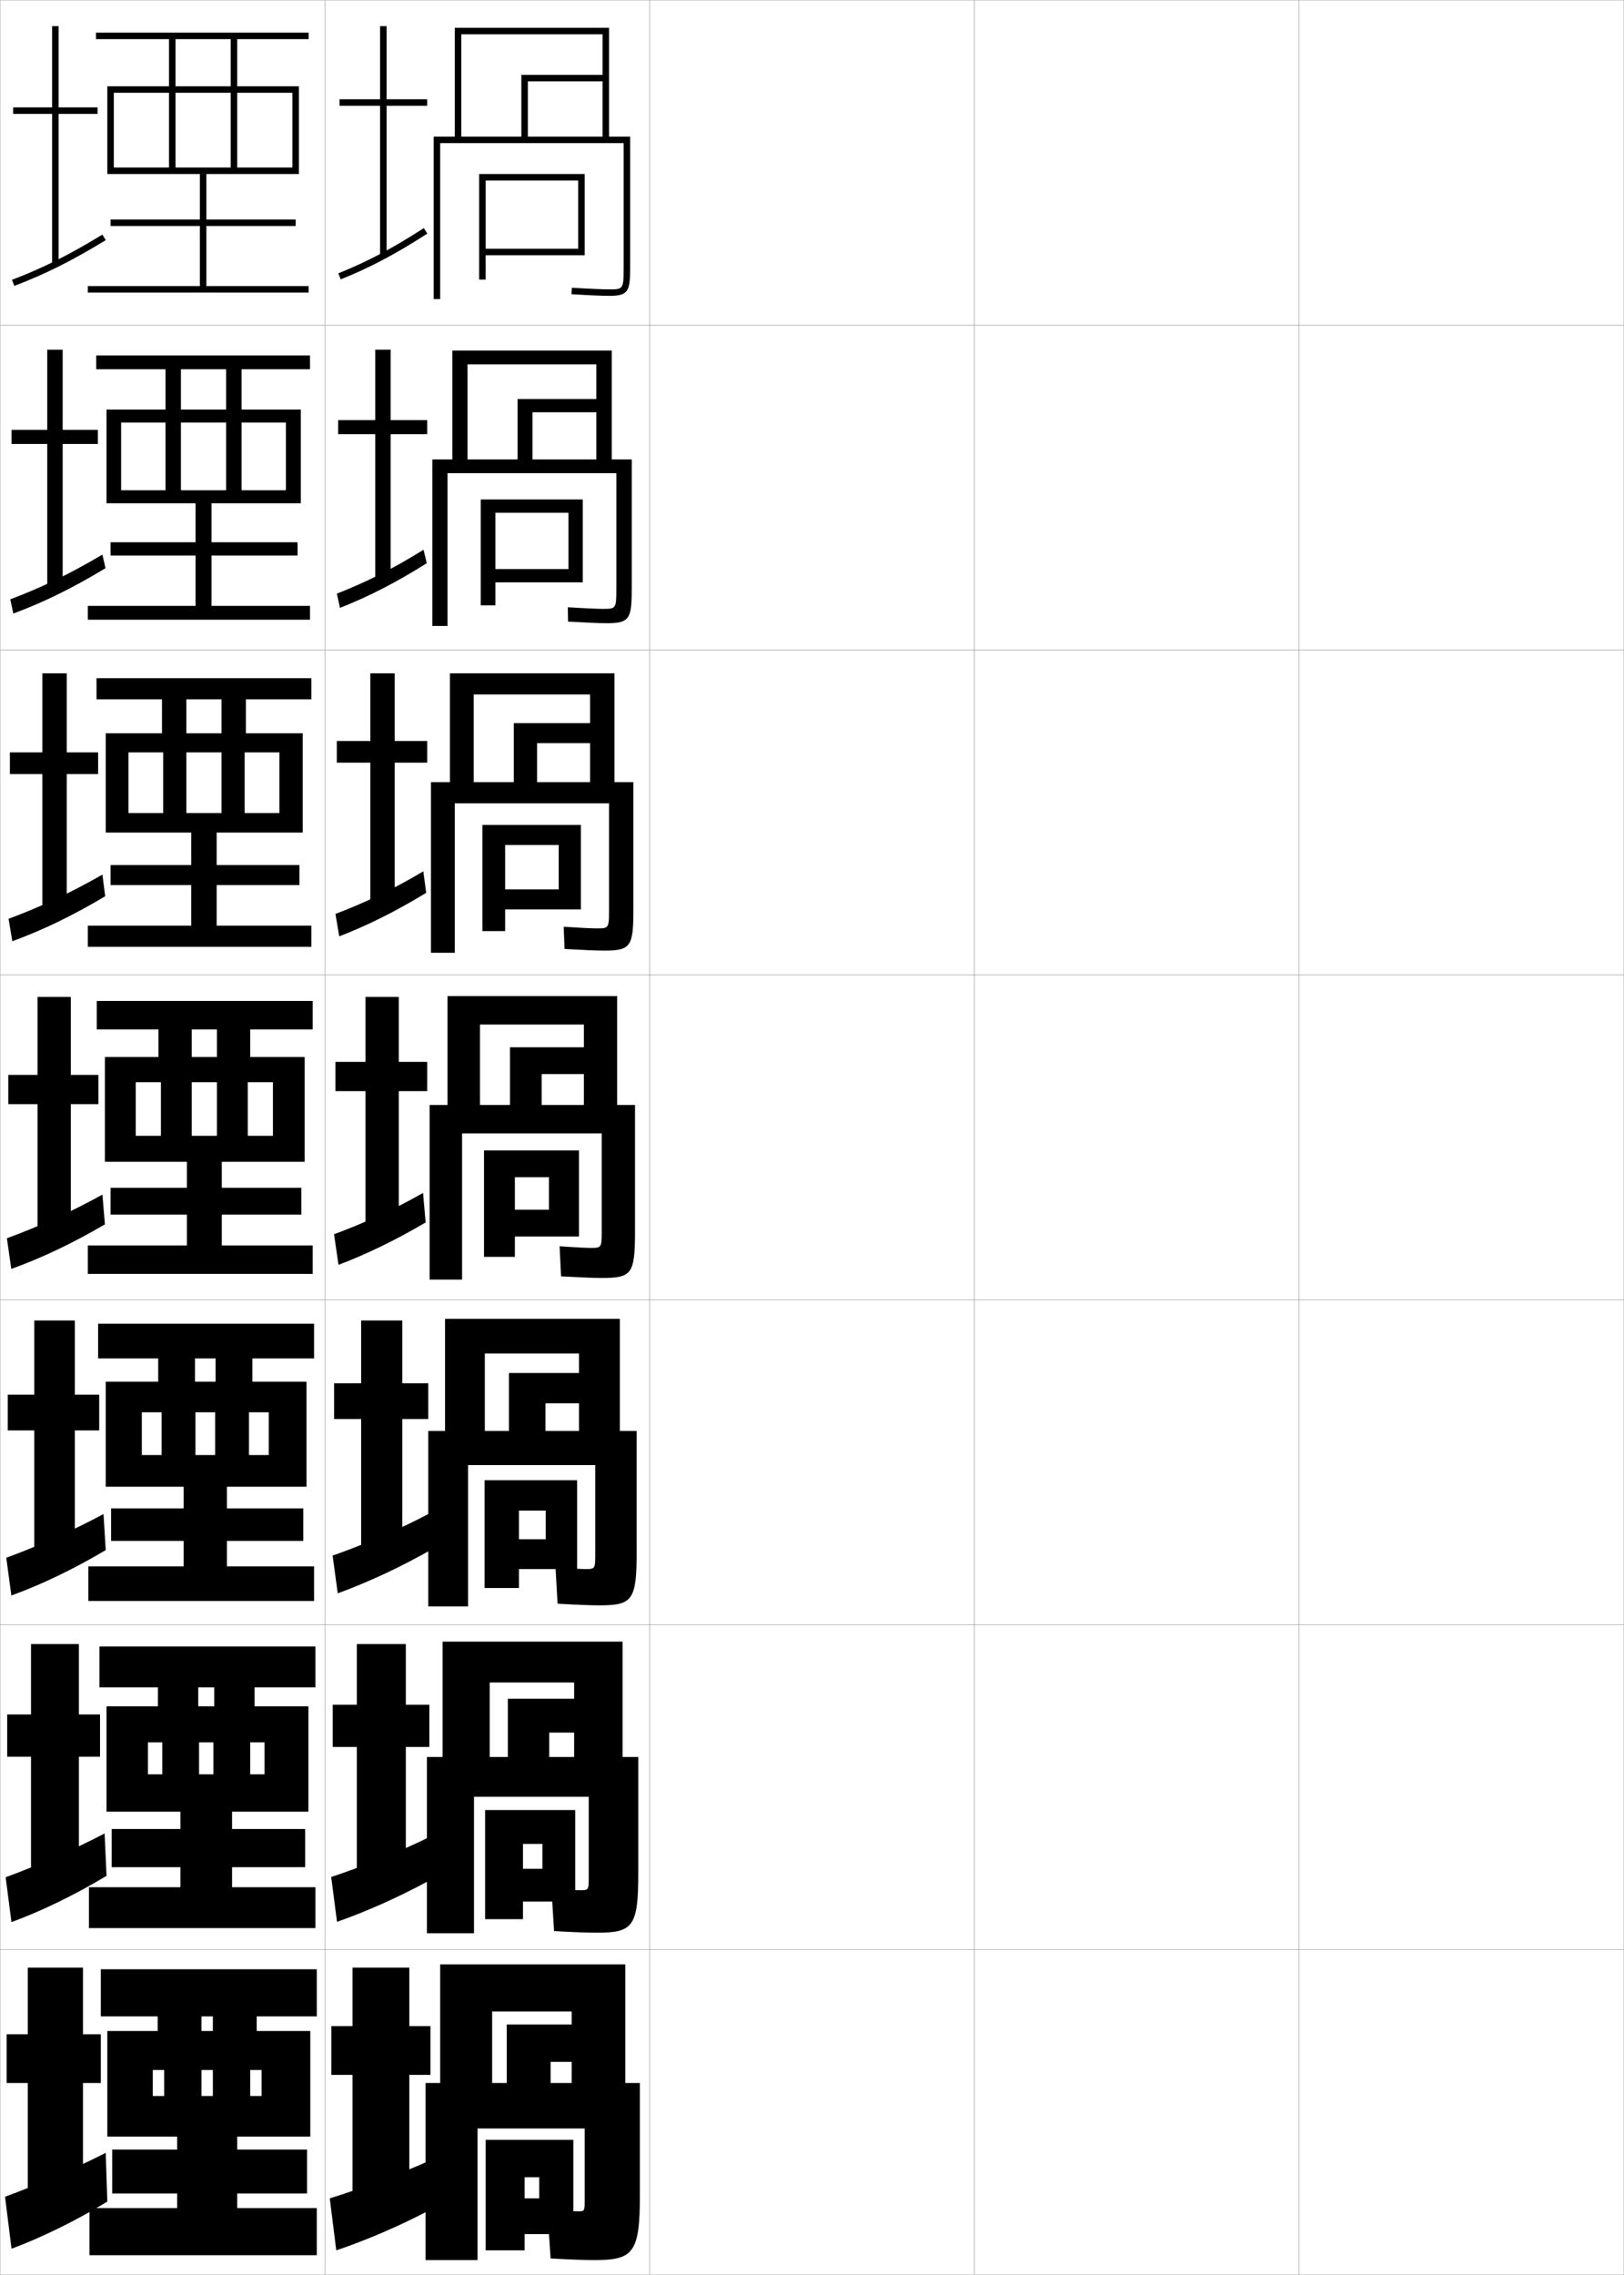 <?xml version="1.0" encoding="utf-8"?>
<!-- Generator: Adobe Illustrator 11 Build 225, SVG Export Plug-In . SVG Version: 6.0.0 Build 78)  -->
<!DOCTYPE svg PUBLIC "-//W3C//DTD SVG 1.0//EN"    "http://www.w3.org/TR/2001/REC-SVG-20010904/DTD/svg10.dtd">
<svg  xmlns="http://www.w3.org/2000/svg" xmlns:xlink="http://www.w3.org/1999/xlink" xmlns:a="http://ns.adobe.com/AdobeSVGViewerExtensions/3.0/"
	 width="500.1" height="700.1" viewBox="0 0 500.1 700.1"
	 overflow="visible" enable-background="new 0 0 500.1 700.1" xml:space="preserve">
		<g id="glyphs">
			<g>
				<rect x="0.05" y="0.05" fill="none" stroke="#999999" stroke-width="0.1" width="100" height="100"/> 
				<rect x="0.05" y="100.05" fill="none" stroke="#999999" stroke-width="0.1" width="100" height="100"/> 
				<rect x="0.05" y="200.05" fill="none" stroke="#999999" stroke-width="0.1" width="100" height="100"/> 
				<rect x="0.05" y="300.05" fill="none" stroke="#999999" stroke-width="0.1" width="100" height="100"/> 
				<rect x="0.05" y="400.05" fill="none" stroke="#999999" stroke-width="0.1" width="100" height="100"/> 
				<rect x="0.05" y="500.05" fill="none" stroke="#999999" stroke-width="0.1" width="100" height="100"/> 
				<rect x="0.05" y="600.05" fill="none" stroke="#999999" stroke-width="0.1" width="100" height="100"/> 
				<rect x="100.05" y="0.05" fill="none" stroke="#999999" stroke-width="0.1" width="100" height="100"/> 
				<rect x="100.05" y="100.05" fill="none" stroke="#999999" stroke-width="0.1" width="100" height="100"/> 
				<rect x="100.05" y="200.05" fill="none" stroke="#999999" stroke-width="0.1" width="100" height="100"/> 
				<rect x="100.05" y="300.05" fill="none" stroke="#999999" stroke-width="0.1" width="100" height="100"/> 
				<rect x="100.05" y="400.05" fill="none" stroke="#999999" stroke-width="0.1" width="100" height="100"/> 
				<rect x="100.05" y="500.05" fill="none" stroke="#999999" stroke-width="0.1" width="100" height="100"/> 
				<rect x="100.05" y="600.05" fill="none" stroke="#999999" stroke-width="0.1" width="100" height="100"/> 
				<rect x="200.05" y="0.05" fill="none" stroke="#999999" stroke-width="0.1" width="100" height="100"/> 
				<rect x="200.05" y="100.05" fill="none" stroke="#999999" stroke-width="0.1" width="100" height="100"/> 
				<rect x="200.05" y="200.05" fill="none" stroke="#999999" stroke-width="0.1" width="100" height="100"/> 
				<rect x="200.05" y="300.05" fill="none" stroke="#999999" stroke-width="0.1" width="100" height="100"/> 
				<rect x="200.05" y="400.05" fill="none" stroke="#999999" stroke-width="0.1" width="100" height="100"/> 
				<rect x="200.05" y="500.05" fill="none" stroke="#999999" stroke-width="0.1" width="100" height="100"/> 
				<rect x="200.05" y="600.05" fill="none" stroke="#999999" stroke-width="0.1" width="100" height="100"/> 
				<rect x="300.05" y="0.05" fill="none" stroke="#999999" stroke-width="0.1" width="100" height="100"/> 
				<rect x="300.05" y="100.05" fill="none" stroke="#999999" stroke-width="0.1" width="100" height="100"/> 
				<rect x="300.05" y="200.05" fill="none" stroke="#999999" stroke-width="0.1" width="100" height="100"/> 
				<rect x="300.05" y="300.05" fill="none" stroke="#999999" stroke-width="0.1" width="100" height="100"/> 
				<rect x="300.05" y="400.05" fill="none" stroke="#999999" stroke-width="0.1" width="100" height="100"/> 
				<rect x="300.05" y="500.05" fill="none" stroke="#999999" stroke-width="0.1" width="100" height="100"/> 
				<rect x="300.05" y="600.05" fill="none" stroke="#999999" stroke-width="0.1" width="100" height="100"/> 
				<rect x="400.05" y="0.05" fill="none" stroke="#999999" stroke-width="0.1" width="100" height="100"/> 
				<rect x="400.05" y="100.05" fill="none" stroke="#999999" stroke-width="0.1" width="100" height="100"/> 
				<rect x="400.05" y="200.05" fill="none" stroke="#999999" stroke-width="0.1" width="100" height="100"/> 
				<rect x="400.05" y="300.05" fill="none" stroke="#999999" stroke-width="0.1" width="100" height="100"/> 
				<rect x="400.05" y="400.05" fill="none" stroke="#999999" stroke-width="0.1" width="100" height="100"/> 
				<rect x="400.05" y="500.05" fill="none" stroke="#999999" stroke-width="0.1" width="100" height="100"/> 
				<rect x="400.05" y="600.05" fill="none" stroke="#999999" stroke-width="0.1" width="100" height="100"/> 
			</g>
			<g>
				<g>
					<polygon points="30.05,33.05 18.05,33.05 18.05,8.05 16.05,8.05 
						16.05,33.05 4.05,33.05 4.05,35.05 16.05,35.05 16.05,81.55 
						18.05,81.55 18.05,35.05 30.05,35.05 "/>
					<path d="M3.694,86.115l0.711,1.869c9.566-3.636,17.726-7.715,28.165-14.081
						l-1.041-1.707C21.202,78.493,13.138,82.526,3.694,86.115z"/>
				</g>
				<g>
					<polygon points="19.299,107.633 14.55,107.633 14.55,132.299 3.55,132.299 
						3.55,136.633 14.55,136.633 14.55,181.55 19.299,181.55 19.299,136.633 
						30.133,136.633 30.133,132.299 19.299,132.299 "/>
					<path d="M3.17,184.438l0.926,4.391c9.509-3.551,18.106-7.771,28.388-13.96
						l-0.951-4.188C21.454,176.645,12.573,180.917,3.17,184.438z"/>
				</g>
				<g>
					<polygon points="20.55,207.217 13.05,207.217 13.05,231.55 3.05,231.55 
						3.05,238.217 13.05,238.217 13.05,281.55 20.55,281.55 20.55,238.217 
						30.216,238.217 30.216,231.55 20.55,231.55 "/>
					<path d="M2.646,282.76l1.141,6.912c9.453-3.466,18.488-7.827,28.61-13.839
						l-0.86-6.669C21.707,274.796,12.01,279.308,2.646,282.76z"/>
				</g>
				<g>
					<polygon points="21.8,306.8 11.55,306.8 11.55,330.8 2.55,330.8 
						2.55,339.8 11.55,339.8 11.55,381.55 21.8,381.55 21.8,339.8 
						30.3,339.8 30.3,330.8 21.8,330.8 "/>
					<path d="M2.122,381.083l1.355,9.434c9.396-3.381,18.869-7.883,28.832-13.719
						l-0.77-9.15C21.959,372.948,11.445,377.699,2.122,381.083z"/>
				</g>
				<g>
					<polygon points="23.049,406.383 10.55,406.383 10.55,429.216 2.383,429.216 
						2.383,440.216 10.55,440.216 10.55,480.883 23.049,480.883 23.049,440.216 
						30.55,440.216 30.55,429.216 23.049,429.216 "/>
					<path d="M1.931,479.405l1.57,11.622c9.339-3.39,19.25-8.157,29.055-13.979
						l-0.68-11.101C22.544,470.989,11.214,476.043,1.931,479.405z"/>
				</g>
				<g>
					<polygon points="24.3,505.967 9.55,505.967 9.55,527.633 2.217,527.633 
						2.217,540.633 9.55,540.633 9.55,580.217 24.3,580.217 24.3,540.633 
						30.8,540.633 30.8,527.633 24.3,527.633 "/>
					<path d="M1.741,577.728l1.785,13.812c9.281-3.399,19.631-8.433,29.277-14.24
						l-0.59-13.05C23.13,569.031,10.984,574.388,1.741,577.728z"/>
				</g>
				<g>
					<polygon points="25.55,605.55 8.55,605.55 8.55,626.05 2.05,626.05 
						2.05,641.05 8.55,641.05 8.55,679.55 25.55,679.55 25.55,641.05 
						31.05,641.05 31.05,626.05 25.55,626.05 "/>
					<path d="M32.55,662.55c-8.834,4.522-21.797,10.183-31,13.5l2,16
						c9.225-3.408,20.012-8.707,29.5-14.5L32.55,662.55z"/>
				</g>
			</g>
			<polygon points="61.55,53.55 61.55,67.55 34.05,67.55 34.05,69.55 
				61.55,69.55 61.55,88.05 27.05,88.05 27.05,90.05 95.05,90.05 
				95.05,88.05 63.55,88.05 63.55,69.55 91.05,69.55 91.05,67.55 
				63.55,67.55 63.55,53.55 92.05,53.55 92.05,26.55 73.05,26.55 
				73.05,12.05 95.05,12.05 95.05,10.05 29.55,10.05 29.55,12.05 
				71.05,12.05 71.05,26.55 54.05,26.55 54.05,12.05 52.05,12.05 
				52.05,26.55 33.05,26.55 33.05,53.55 35.05,53.55 35.05,28.55 
				52.05,28.55 52.05,51.55 54.05,51.55 54.05,28.55 71.05,28.55 
				71.05,51.55 73.05,51.55 73.05,28.55 90.05,28.55 90.05,51.55 
				35.05,51.55 35.05,53.55 "/>
			<g>
				<polygon points="60.216,154.883 60.216,166.883 34.049,166.883 34.049,170.966 
					60.216,170.966 60.216,186.466 27.05,186.466 27.05,190.716 95.466,190.716 
					95.466,186.466 65.133,186.466 65.133,170.966 91.633,170.966 91.633,166.883 
					65.133,166.883 65.133,154.883 92.633,154.883 92.633,126.049 74.383,126.049 
					74.383,113.633 95.466,113.633 95.466,109.383 29.633,109.383 29.633,113.633 
					69.633,113.633 69.633,126.049 55.716,126.049 55.716,113.633 50.966,113.633 
					50.966,126.049 32.8,126.049 32.8,154.883 37.299,154.883 37.299,130.049 
					50.966,130.049 50.966,150.883 55.716,150.883 55.716,130.049 69.633,130.049 
					69.633,150.883 74.383,150.883 74.383,130.049 88.05,130.049 88.05,150.883 
					37.299,150.883 37.299,154.883 "/>
				<polygon points="58.883,256.217 58.883,266.216 34.05,266.216 34.05,272.383 
					58.883,272.383 58.883,284.883 27.05,284.883 27.05,291.383 95.883,291.383 
					95.883,284.883 66.716,284.883 66.716,272.383 92.216,272.383 92.216,266.216 
					66.716,266.216 66.716,256.217 93.216,256.217 93.216,225.675 75.716,225.675 
					75.716,215.216 95.883,215.216 95.883,208.716 29.716,208.716 29.716,215.216 
					68.216,215.216 68.216,225.675 57.383,225.675 57.383,215.216 49.883,215.216 
					49.883,225.675 32.55,225.675 32.55,256.217 39.55,256.217 39.55,231.55 
					50.258,231.55 50.258,250.216 57.383,250.216 57.383,231.55 68.216,231.55 
					68.216,250.216 75.341,250.216 75.341,231.55 86.05,231.55 86.05,250.216 
					39.55,250.216 39.55,256.217 "/>
				<polygon points="57.55,357.55 57.55,365.55 34.05,365.55 34.05,373.8 
					57.55,373.8 57.55,383.3 27.05,383.3 27.05,392.05 96.3,392.05 
					96.3,383.3 68.3,383.3 68.3,373.8 92.8,373.8 92.8,365.55 
					68.3,365.55 68.3,357.55 93.8,357.55 93.8,325.3 77.05,325.3 
					77.05,316.8 96.3,316.8 96.3,308.05 29.8,308.05 29.8,316.8 
					66.8,316.8 66.8,325.3 59.05,325.3 59.05,316.8 48.8,316.8 
					48.8,325.3 32.3,325.3 32.3,357.55 41.8,357.55 41.8,333.05 
					49.55,333.05 49.55,349.55 59.05,349.55 59.05,333.05 66.8,333.05 
					66.8,349.55 76.3,349.55 76.3,333.05 84.05,333.05 84.05,349.55 
					41.8,349.55 41.8,357.55 "/>
				<polygon points="56.55,457.55 56.55,464.216 34.217,464.216 34.217,474.216 
					56.55,474.216 56.55,482.05 27.217,482.05 27.217,492.716 96.717,492.716 
					96.717,482.05 69.883,482.05 69.883,474.216 93.383,474.216 93.383,464.216 
					69.883,464.216 69.883,457.55 94.383,457.55 94.383,425.216 77.717,425.216 
					77.717,418.05 96.717,418.05 96.717,407.384 30.217,407.384 30.217,418.05 
					66.383,418.05 66.383,425.216 60.05,425.216 60.05,418.05 48.717,418.05 
					48.717,425.216 32.55,425.216 32.55,457.55 43.675,457.55 43.675,434.634 
					49.758,434.634 49.758,447.8 60.175,447.8 60.175,434.634 66.258,434.634 
					66.258,447.8 76.675,447.8 76.675,434.634 82.758,434.634 82.758,447.8 
					43.675,447.8 43.675,457.55 "/>
				<polygon points="55.55,557.55 55.55,562.883 34.383,562.883 34.383,574.633 
					55.55,574.633 55.55,580.8 27.383,580.8 27.383,593.383 97.133,593.383 
					97.133,580.8 71.467,580.8 71.467,574.633 93.966,574.633 93.966,562.883 
					71.467,562.883 71.467,557.55 94.967,557.55 94.967,525.133 78.383,525.133 
					78.383,519.3 97.133,519.3 97.133,506.717 30.633,506.717 30.633,519.3 
					65.967,519.3 65.967,525.133 61.05,525.133 61.05,519.3 48.633,519.3 
					48.633,525.133 32.8,525.133 32.8,557.55 45.55,557.55 45.55,536.217 
					49.967,536.217 49.967,546.05 61.3,546.05 61.3,536.217 65.717,536.217 
					65.717,546.05 77.05,546.05 77.05,536.217 81.467,536.217 81.467,546.05 
					45.55,546.05 45.55,557.55 "/>
			</g>
			<polygon points="54.55,657.55 54.55,661.55 34.55,661.55 34.55,675.05 
				54.55,675.05 54.55,679.55 27.55,679.55 27.55,694.05 97.55,694.05 
				97.55,679.55 73.05,679.55 73.05,675.05 94.55,675.05 94.55,661.55 
				73.05,661.55 73.05,657.55 95.55,657.55 95.55,625.05 79.05,625.05 
				79.05,620.55 97.55,620.55 97.55,606.05 31.05,606.05 31.05,620.55 
				65.55,620.55 65.55,625.05 62.05,625.05 62.05,620.55 48.55,620.55 
				48.55,625.05 33.05,625.05 33.05,657.55 47.05,657.55 47.05,637.05 
				50.55,637.05 50.55,645.05 62.05,645.05 62.05,637.05 65.55,637.05 
				65.55,645.05 77.05,645.05 77.05,637.05 80.55,637.05 80.55,645.05 
				47.05,645.05 47.05,657.55 "/>
			<g>
				<g>
					<polygon points="126.05,605.55 108.55,605.55 108.55,623.55 102.05,623.55 
						102.05,638.55 108.55,638.55 108.55,677.55 126.05,677.55 126.05,638.55 
						132.55,638.55 132.55,623.55 126.05,623.55 "/>
					<path d="M132.05,665.05c-8.794,3.944-21.297,8.675-30.5,11.5l2,16
						c9.182-3.067,19.512-7.506,29-12.5L132.05,665.05z"/>
				</g>
				<g>
					<polygon points="124.967,505.966 109.883,505.966 109.883,524.634 102.467,524.634 
						102.467,537.634 109.883,537.634 109.883,577.716 124.967,577.716 124.967,537.634 
						132.217,537.634 132.217,524.634 124.967,524.634 "/>
					<path d="M101.988,577.646l1.791,13.809c9.376-3.289,19.468-7.799,29.278-13.182
						l-0.597-13.029C123.299,569.771,111.352,574.567,101.988,577.646z"/>
				</g>
				<g>
					<polygon points="123.883,406.383 111.216,406.383 111.216,425.717 102.883,425.717 
						102.883,436.717 111.216,436.717 111.216,477.883 123.883,477.883 123.883,436.717 
						131.883,436.717 131.883,425.717 123.883,425.717 "/>
					<path d="M102.426,478.74l1.582,11.619c9.569-3.511,19.424-8.093,29.557-13.863
						l-0.695-11.06C123.342,470.549,111.951,475.411,102.426,478.74z"/>
				</g>
			</g>
			<g>
				<g>
					<polygon points="131.55,30.55 119.05,30.55 119.05,8.05 117.05,8.05 
						117.05,30.55 104.55,30.55 104.55,32.55 117.05,32.55 117.05,78.55 
						119.05,78.55 119.05,32.55 131.55,32.55 "/>
					<path d="M104.177,84.122l0.746,1.855c9.058-3.638,16.784-7.719,26.668-14.087
						l-1.082-1.682C120.737,76.504,113.109,80.534,104.177,84.122z"/>
				</g>
				<g>
					<polygon points="120.299,107.633 115.549,107.633 115.549,129.3 104.133,129.3 
						104.133,133.633 115.549,133.633 115.549,178.383 120.299,178.383 120.299,133.633 
						131.55,133.633 131.55,129.3 120.299,129.3 "/>
					<path d="M103.738,182.693l0.956,4.379c8.969-3.543,16.992-7.649,26.723-13.739
						l-0.985-4.151C120.932,175.085,112.609,179.232,103.738,182.693z"/>
				</g>
				<g>
					<polygon points="121.55,207.217 114.05,207.217 114.05,228.05 103.717,228.05 
						103.717,234.716 114.05,234.716 114.05,278.216 121.55,278.216 121.55,234.716 
						131.55,234.716 131.55,228.05 121.55,228.05 "/>
					<path d="M103.301,281.265l1.164,6.904c8.88-3.448,17.199-7.58,26.779-13.392
						l-0.888-6.621C121.128,273.667,112.111,277.931,103.301,281.265z"/>
				</g>
				<g>
					<polygon points="122.8,306.8 112.55,306.8 112.55,326.8 103.3,326.8 
						103.3,335.8 112.55,335.8 112.55,378.05 122.8,378.05 122.8,335.8 
						131.55,335.8 131.55,326.8 122.8,326.8 "/>
					<path d="M102.863,379.836l1.373,9.428c8.792-3.353,17.407-7.51,26.834-13.044
						l-0.791-9.09C121.323,372.249,111.611,376.63,102.863,379.836z"/>
				</g>
			</g>
			<g>
				<path d="M192.05,82.05c0,7-0.084,7-4.5,7c-1.577,0-5.41-0.131-11.439-0.498
					l-0.121,1.996c5.081,0.31,9.511,0.502,11.561,0.502c6.019,0,6.5-1.36,6.5-9v-40h-6.5
					v-33.5h-47.5v33.5h2v-31.5h43.5v12.5h-25v19h2v-17h23v17h-52v50h2v-48h56.5V82.05z"/>
				<g>
					<polygon points="178.05,76.55 149.55,76.55 149.55,78.55 180.05,78.55 
						180.05,53.55 147.55,53.55 147.55,86.05 149.55,86.05 149.55,55.55 
						178.05,55.55 "/>
				</g>
			</g>
			<g>
				<g>
					<path d="M194.549,180.966v-39.583h-6.167v-33.5h-49.083v33.5h4.667v-29.25h39.667v10.667
						h-24.25v18.583h4.583v-14.5h19.667v14.5h-50.5v51.25h4.667v-47h52v35.333
						c0,6.39-0.076,6.417-4.137,6.417c-1.537,0-5.075-0.14-10.815-0.499
						l0.071,4.414c5.46,0.321,9.741,0.501,11.919,0.501
						C193.907,191.799,194.549,190.474,194.549,180.966z"/>
					<polygon points="179.466,179.216 179.466,153.716 148.049,153.716 148.049,186.3 
						152.55,186.3 152.55,157.8 175.05,157.8 175.05,175.133 152.55,175.133 
						152.55,179.216 "/>
				</g>
				<g>
					<path d="M195.05,279.883v-39.167h-5.833v-33.5h-50.667v33.5h7.333v-27h35.833v8.833h-23.5
						v18.167h7.167v-12h16.333v12h-49v52.5h7.333v-46h47.5v32.667
						c0,5.779-0.068,5.834-3.774,5.834c-1.498,0-4.741-0.149-10.191-0.5l0.265,6.832
						c5.838,0.333,9.971,0.501,12.278,0.501
						C194.246,292.55,195.05,291.259,195.05,279.883z"/>
					<polygon points="178.883,279.883 178.883,253.883 148.55,253.883 148.55,286.55 
						155.55,286.55 155.55,260.05 172.05,260.05 172.05,273.716 155.55,273.716 
						155.55,279.883 "/>
				</g>
				<g>
					<path d="M195.55,378.8v-38.75h-5.5v-33.5h-52.25v33.5h10v-24.75h32v7h-22.75v17.75h9.75v-9.5h13v9.5h-47.5v53.75h10
						v-45h43v30c0,5.169-0.061,5.25-3.411,5.25c-1.458,0-4.407-0.158-9.567-0.5l0.457,9.25
						c6.217,0.344,10.201,0.5,12.637,0.5C194.585,393.3,195.55,392.044,195.55,378.8z"
						/>
					<polygon points="178.3,380.55 178.3,354.05 149.05,354.05 149.05,386.8 
						158.55,386.8 158.55,362.3 169.05,362.3 169.05,372.3 158.55,372.3 
						158.55,380.55 "/>
				</g>
				<g>
					<path d="M196.05,477.716v-37.332h-5.167v-34.5h-53.833v34.5h12.25v-23.834h29v6h-21.583
						v17.834h11.25v-8.5h10.333v8.5h-46.417v54h12.25v-43.5h39.167v27.332
						c0,4.582-0.064,4.668-2.94,4.668c-1.391,0-4.227-0.156-9.295-0.5l0.638,11.166
						c6.22,0.35,10.324,0.5,12.925,0.5C194.727,494.05,196.05,492.483,196.05,477.716
						z"/>
					<polygon points="177.717,482.884 177.717,455.55 149.217,455.55 149.217,488.716 
						159.8,488.716 159.8,464.884 168.05,464.884 168.05,473.716 159.8,473.716 
						159.8,482.884 "/>
				</g>
				<g>
					<path d="M196.55,576.633v-35.916h-4.833v-35.5h-55.417v35.5h14.5v-22.917h26v5h-20.417
						v17.917h12.75v-7.5h7.667v7.5h-45.333v54.25h14.5v-42h35.333v24.666
						c0,3.993-0.068,4.084-2.47,4.084c-1.322,0-4.046-0.154-9.022-0.5l0.819,13.083
						c6.223,0.354,10.447,0.5,13.212,0.5C194.869,594.8,196.55,592.924,196.55,576.633
						z"/>
					<polygon points="177.133,585.217 177.133,557.05 149.383,557.05 149.383,590.633 
						161.05,590.633 161.05,567.467 167.05,567.467 167.05,575.133 161.05,575.133 
						161.05,585.217 "/>
				</g>
			</g>
			<g>
				<path d="M183.05,695.55c11.961,0,14-2.187,14-20v-34.5h-4.5v-36.5h-57v36.5h16v-22h24.5v4h-20v18h13.5v-6.5
					h6.5v6.5h-45v54.5h16v-40.5h33v22c0,3.404-0.072,3.5-2,3.5c-1.254,0-4.615-0.151-9.5-0.5l1,15
					C175.775,695.41,180.12,695.55,183.05,695.55z"/>
				<polygon points="176.55,687.55 176.55,658.55 149.55,658.55 149.55,692.55 
					161.55,692.55 161.55,670.05 166.05,670.05 166.05,676.55 161.55,676.55 
					161.55,687.55 "/>
			</g>
		</g>
	</svg>
